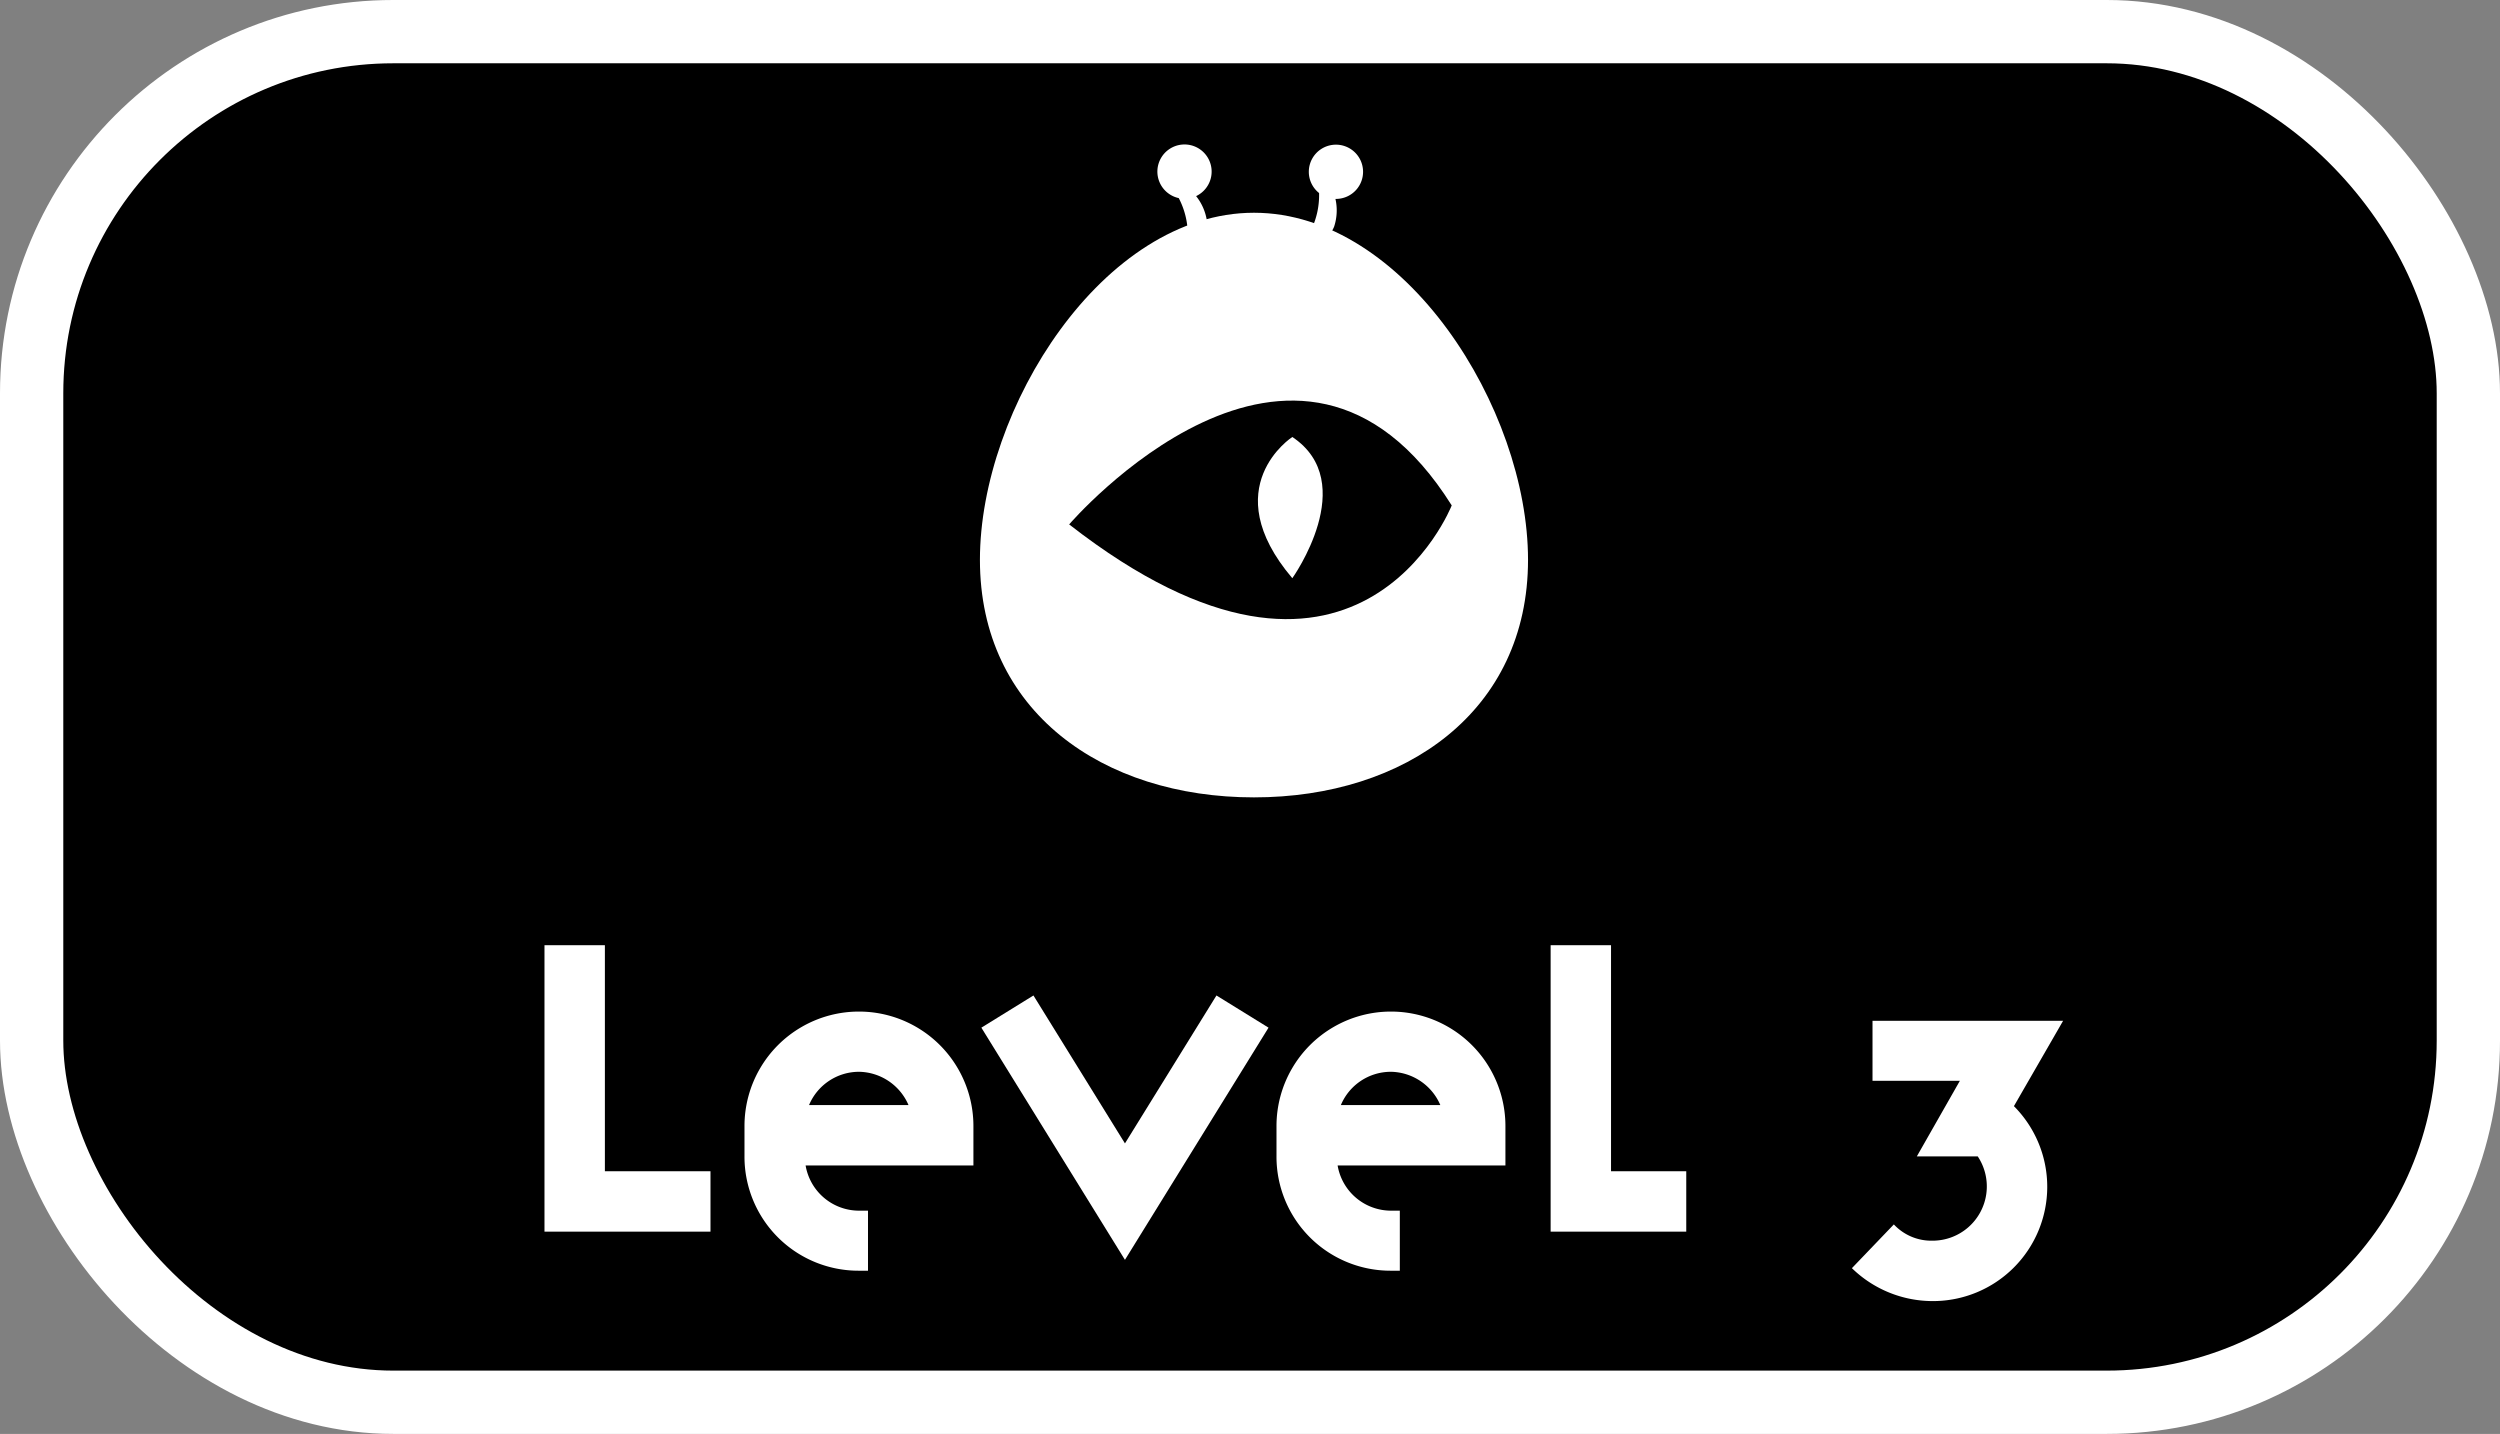<svg xmlns="http://www.w3.org/2000/svg" viewBox="0 0 276.5 158.59"><rect x="0" y="0" width="276.5" height="158.59" fill="#808080" stroke="none"/><defs><style>.cls-1{stroke:#fff;stroke-miterlimit:10;stroke-width:7px;}.cls-2{fill:#fff;}</style></defs><title>Element 15</title><g id="Ebene_2" data-name="Ebene 2"><g id="Ebene_1-2" data-name="Ebene 1"><rect class="cls-1" x="3.5" y="3.5" width="269.5" height="151.59" rx="40" ry="40"/><path class="cls-2" d="M169,61.92c0,16.74-13.57,26.27-30.31,26.27s-30.31-9.53-30.31-26.27S122,23.53,138.69,23.53,169,45.18,169,61.92Z"/><path class="cls-2" d="M132.29,21.69a3,3,0,1,0-1.92.22,8.81,8.81,0,0,1,1,3.93s2.3,1,2.12-1.38A5.76,5.76,0,0,0,132.29,21.69Z"/><path class="cls-2" d="M147.7,22a3,3,0,1,0-1.81-.65,8.81,8.81,0,0,1-.84,4s1.62,1.92,2.51-.3A5.76,5.76,0,0,0,147.7,22Z"/><path d="M118.25,58s25.19-29.36,42.31-2.1C160.56,55.9,150,82.74,118.25,58Z"/><path class="cls-2" d="M142.93,48.33s-8.56,5.54,0,15.62C142.93,63.95,150.49,53.37,142.93,48.33Z"/><path class="cls-2" d="M66.9,129.54H78.58v6.68H60.22V104.54H66.9Z"/><path class="cls-2" d="M95,133.9h1v6.64H95A12.61,12.61,0,0,1,82.34,127.9v-3.36a12.66,12.66,0,0,1,25.32,0v4.36H89.1A6,6,0,0,0,95,133.9Zm0-15.36a6,6,0,0,0-5.52,3.68h11A6.06,6.06,0,0,0,95,118.54Z"/><path class="cls-2" d="M124.42,126.46l10.12-16.36,5.76,3.56-15.88,25.68-15.88-25.68,5.76-3.56Z"/><path class="cls-2" d="M153.82,133.9h1v6.64h-1a12.61,12.61,0,0,1-12.64-12.64v-3.36a12.66,12.66,0,0,1,25.32,0v4.36H147.94A6,6,0,0,0,153.82,133.9Zm0-15.36a6,6,0,0,0-5.52,3.68h11A6.06,6.06,0,0,0,153.86,118.54Z"/><path class="cls-2" d="M178.18,129.54h8.32v6.68h-15V104.54h6.68Z"/><path class="cls-2" d="M228.18,112.9l-5.44,9.44a12.64,12.64,0,0,1-9,21.56,12.82,12.82,0,0,1-8.92-3.64l4.64-4.84a5.67,5.67,0,0,0,4.28,1.8,6,6,0,0,0,5-9.32H212l4.76-8.36H207.1V112.9Z"/></g></g></svg>